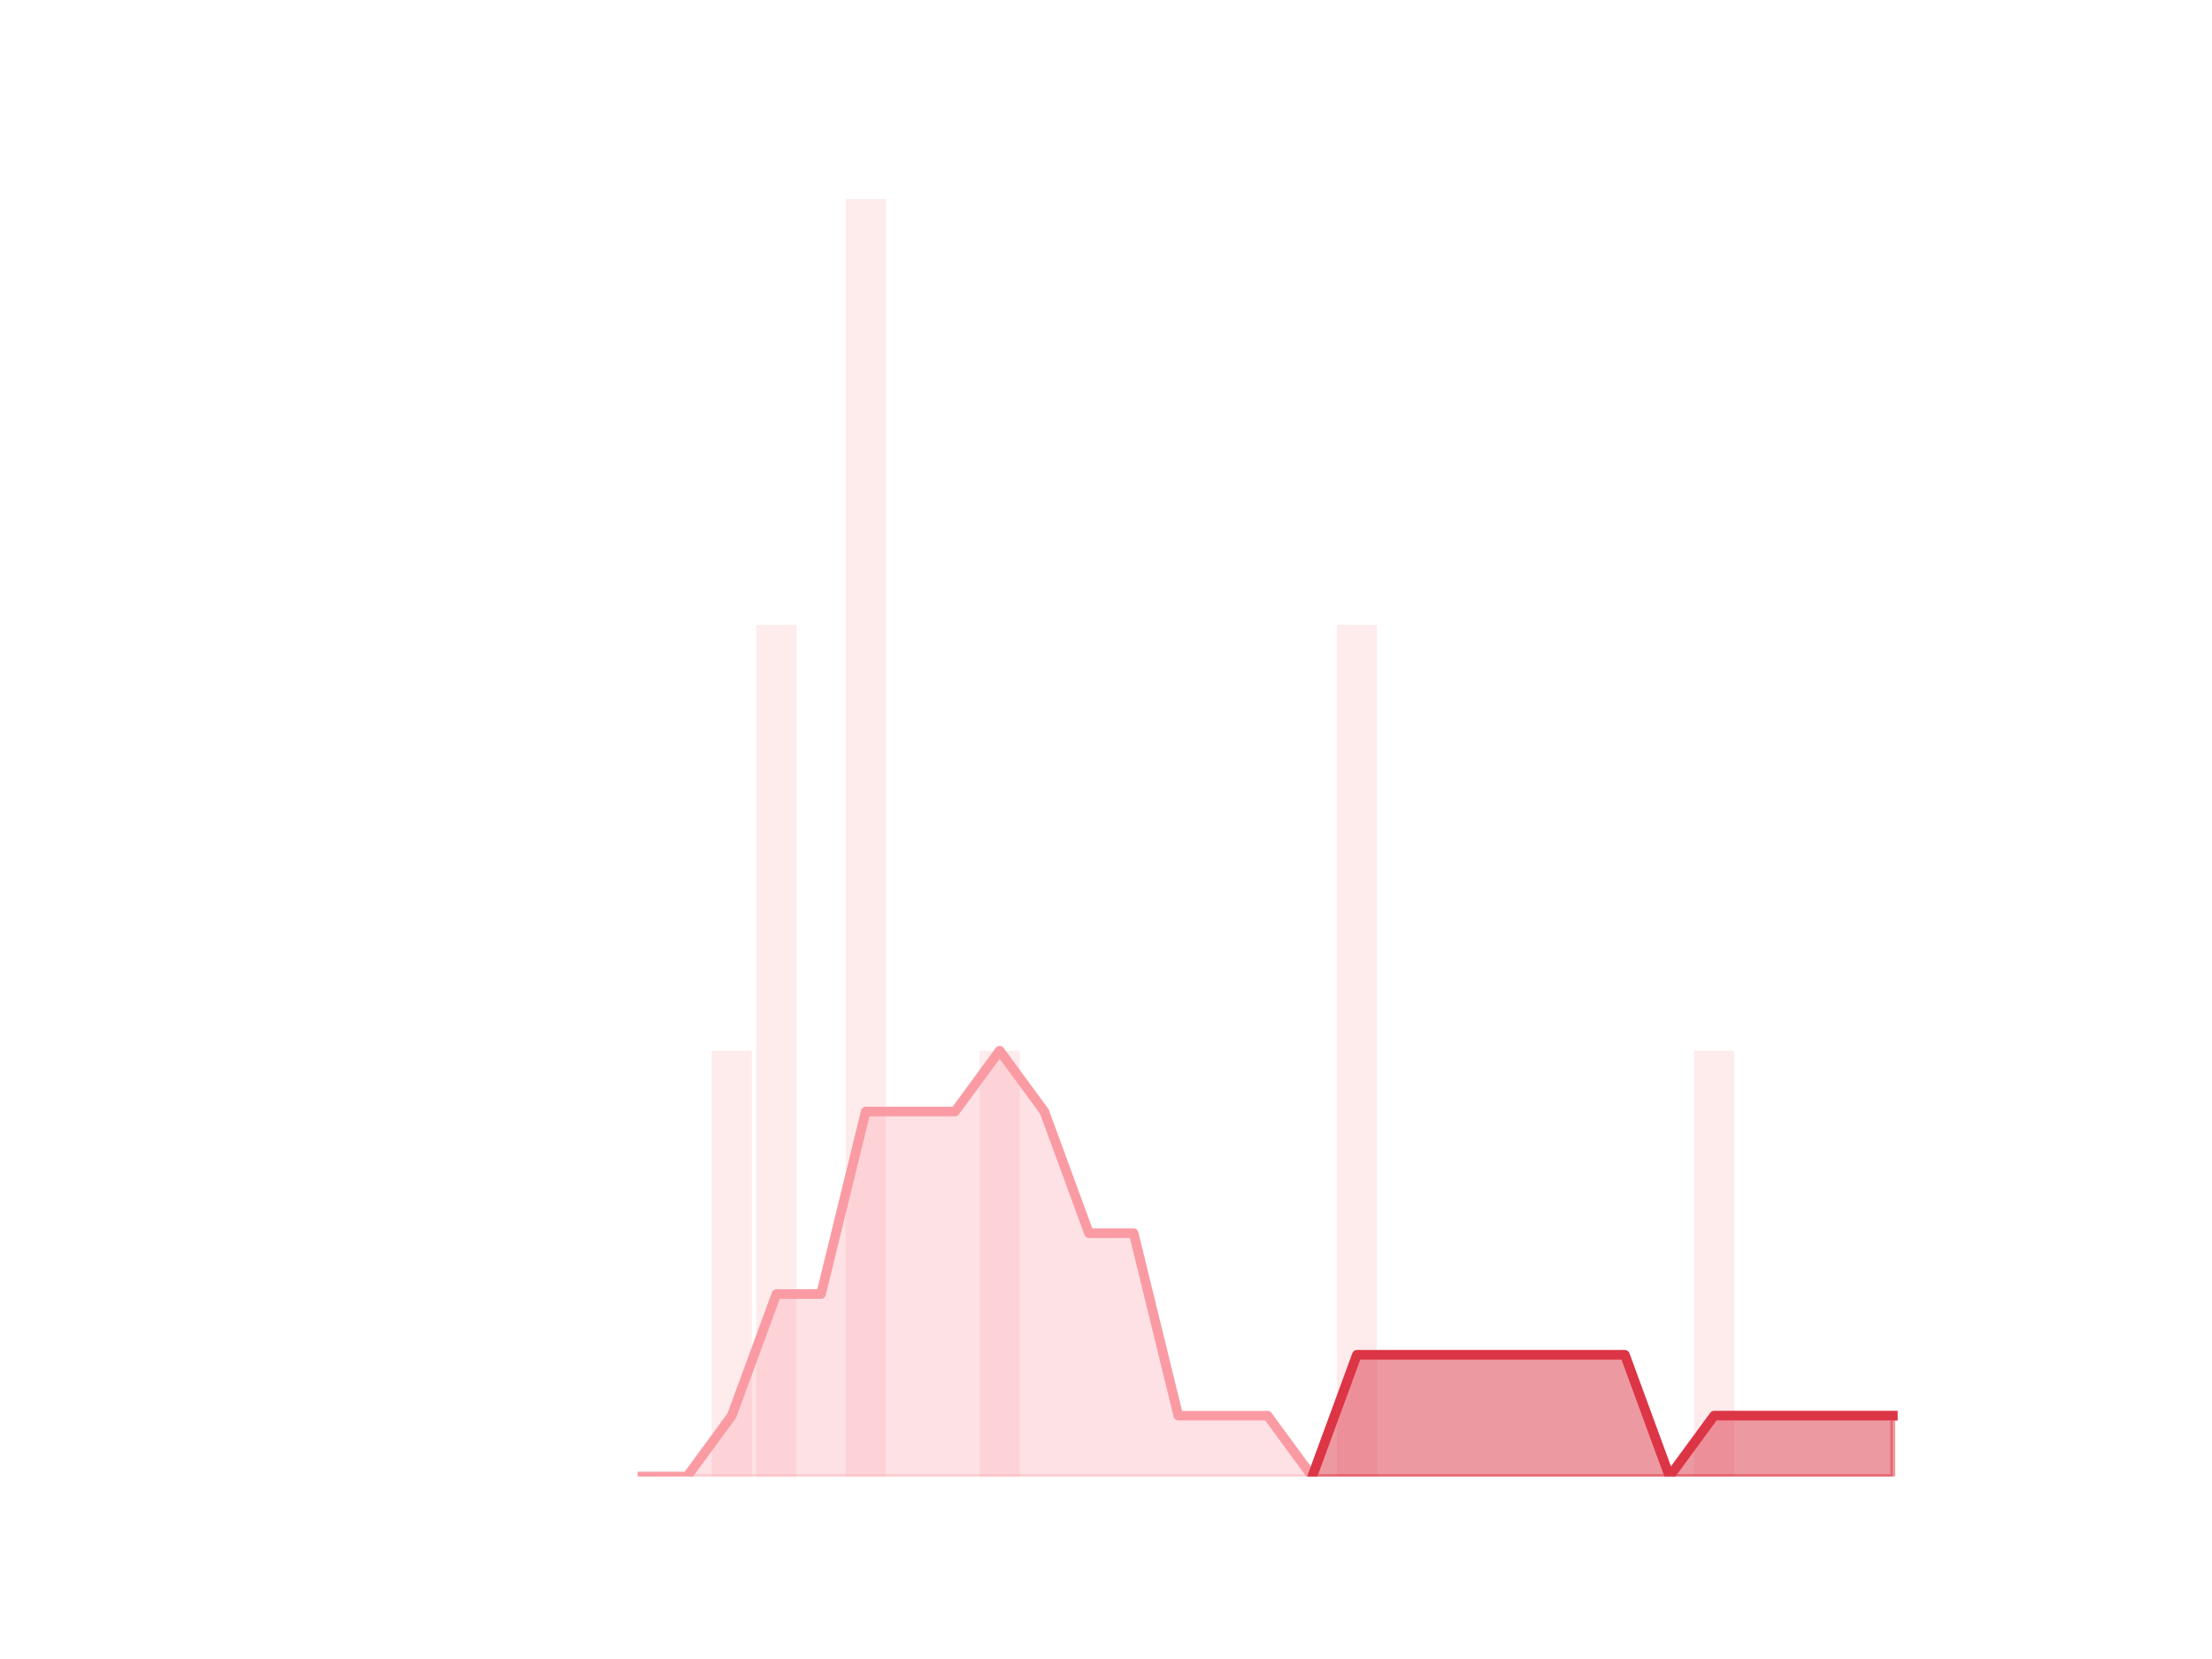 <?xml version="1.0" encoding="utf-8" standalone="no"?>
<!DOCTYPE svg PUBLIC "-//W3C//DTD SVG 1.1//EN"
  "http://www.w3.org/Graphics/SVG/1.1/DTD/svg11.dtd">
<!-- Created with matplotlib (https://matplotlib.org/) -->
<svg height="345.6pt" version="1.1" viewBox="0 0 460.8 345.6" width="460.8pt" xmlns="http://www.w3.org/2000/svg" xmlns:xlink="http://www.w3.org/1999/xlink">
 <defs>
  <style type="text/css">*{stroke-linecap:butt;stroke-linejoin:round;}</style>
 </defs>
 <g id="figure_1">
  <g id="patch_1">
   <path d="M 0 345.6 
L 460.8 345.6 
L 460.8 0 
L 0 0 
z
" style="fill:none;"/>
  </g>
  <g id="axes_1">
   <g id="patch_2">
    <path clip-path="url(#p6f7c0e6abd)" d="M 73.833 307.584 
L 82.205 307.584 
L 82.205 307.584 
L 73.833 307.584 
z
" style="fill:#fa9ba4;opacity:0.2;"/>
   </g>
   <g id="patch_3">
    <path clip-path="url(#p6f7c0e6abd)" d="M 83.135 307.584 
L 91.507 307.584 
L 91.507 307.584 
L 83.135 307.584 
z
" style="fill:#fa9ba4;opacity:0.2;"/>
   </g>
   <g id="patch_4">
    <path clip-path="url(#p6f7c0e6abd)" d="M 92.438 307.584 
L 100.81 307.584 
L 100.81 307.584 
L 92.438 307.584 
z
" style="fill:#fa9ba4;opacity:0.2;"/>
   </g>
   <g id="patch_5">
    <path clip-path="url(#p6f7c0e6abd)" d="M 101.74 307.584 
L 110.112 307.584 
L 110.112 307.584 
L 101.74 307.584 
z
" style="fill:#fa9ba4;opacity:0.2;"/>
   </g>
   <g id="patch_6">
    <path clip-path="url(#p6f7c0e6abd)" d="M 111.042 307.584 
L 119.415 307.584 
L 119.415 307.584 
L 111.042 307.584 
z
" style="fill:#fa9ba4;opacity:0.2;"/>
   </g>
   <g id="patch_7">
    <path clip-path="url(#p6f7c0e6abd)" d="M 120.345 307.584 
L 128.717 307.584 
L 128.717 307.584 
L 120.345 307.584 
z
" style="fill:#fa9ba4;opacity:0.2;"/>
   </g>
   <g id="patch_8">
    <path clip-path="url(#p6f7c0e6abd)" d="M 129.647 307.584 
L 138.019 307.584 
L 138.019 307.584 
L 129.647 307.584 
z
" style="fill:#fa9ba4;opacity:0.2;"/>
   </g>
   <g id="patch_9">
    <path clip-path="url(#p6f7c0e6abd)" d="M 138.95 307.584 
L 147.322 307.584 
L 147.322 307.584 
L 138.95 307.584 
z
" style="fill:#fa9ba4;opacity:0.2;"/>
   </g>
   <g id="patch_10">
    <path clip-path="url(#p6f7c0e6abd)" d="M 148.252 307.584 
L 156.624 307.584 
L 156.624 218.88 
L 148.252 218.88 
z
" style="fill:#fa9ba4;opacity:0.2;"/>
   </g>
   <g id="patch_11">
    <path clip-path="url(#p6f7c0e6abd)" d="M 157.555 307.584 
L 165.927 307.584 
L 165.927 130.176 
L 157.555 130.176 
z
" style="fill:#fa9ba4;opacity:0.2;"/>
   </g>
   <g id="patch_12">
    <path clip-path="url(#p6f7c0e6abd)" d="M 166.857 307.584 
L 175.229 307.584 
L 175.229 307.584 
L 166.857 307.584 
z
" style="fill:#fa9ba4;opacity:0.2;"/>
   </g>
   <g id="patch_13">
    <path clip-path="url(#p6f7c0e6abd)" d="M 176.159 307.584 
L 184.532 307.584 
L 184.532 41.472 
L 176.159 41.472 
z
" style="fill:#fa9ba4;opacity:0.2;"/>
   </g>
   <g id="patch_14">
    <path clip-path="url(#p6f7c0e6abd)" d="M 185.462 307.584 
L 193.834 307.584 
L 193.834 307.584 
L 185.462 307.584 
z
" style="fill:#fa9ba4;opacity:0.2;"/>
   </g>
   <g id="patch_15">
    <path clip-path="url(#p6f7c0e6abd)" d="M 194.764 307.584 
L 203.136 307.584 
L 203.136 307.584 
L 194.764 307.584 
z
" style="fill:#fa9ba4;opacity:0.2;"/>
   </g>
   <g id="patch_16">
    <path clip-path="url(#p6f7c0e6abd)" d="M 204.067 307.584 
L 212.439 307.584 
L 212.439 218.88 
L 204.067 218.88 
z
" style="fill:#fa9ba4;opacity:0.2;"/>
   </g>
   <g id="patch_17">
    <path clip-path="url(#p6f7c0e6abd)" d="M 213.369 307.584 
L 221.741 307.584 
L 221.741 307.584 
L 213.369 307.584 
z
" style="fill:#fa9ba4;opacity:0.2;"/>
   </g>
   <g id="patch_18">
    <path clip-path="url(#p6f7c0e6abd)" d="M 222.671 307.584 
L 231.044 307.584 
L 231.044 307.584 
L 222.671 307.584 
z
" style="fill:#fa9ba4;opacity:0.2;"/>
   </g>
   <g id="patch_19">
    <path clip-path="url(#p6f7c0e6abd)" d="M 231.974 307.584 
L 240.346 307.584 
L 240.346 307.584 
L 231.974 307.584 
z
" style="fill:#fa9ba4;opacity:0.2;"/>
   </g>
   <g id="patch_20">
    <path clip-path="url(#p6f7c0e6abd)" d="M 241.276 307.584 
L 249.649 307.584 
L 249.649 307.584 
L 241.276 307.584 
z
" style="fill:#fa9ba4;opacity:0.2;"/>
   </g>
   <g id="patch_21">
    <path clip-path="url(#p6f7c0e6abd)" d="M 250.579 307.584 
L 258.951 307.584 
L 258.951 307.584 
L 250.579 307.584 
z
" style="fill:#fa9ba4;opacity:0.2;"/>
   </g>
   <g id="patch_22">
    <path clip-path="url(#p6f7c0e6abd)" d="M 259.881 307.584 
L 268.253 307.584 
L 268.253 307.584 
L 259.881 307.584 
z
" style="fill:#fa9ba4;opacity:0.2;"/>
   </g>
   <g id="patch_23">
    <path clip-path="url(#p6f7c0e6abd)" d="M 269.184 307.584 
L 277.556 307.584 
L 277.556 307.584 
L 269.184 307.584 
z
" style="fill:#fa9ba4;opacity:0.2;"/>
   </g>
   <g id="patch_24">
    <path clip-path="url(#p6f7c0e6abd)" d="M 278.486 307.584 
L 286.858 307.584 
L 286.858 130.176 
L 278.486 130.176 
z
" style="fill:#fa9ba4;opacity:0.2;"/>
   </g>
   <g id="patch_25">
    <path clip-path="url(#p6f7c0e6abd)" d="M 287.788 307.584 
L 296.161 307.584 
L 296.161 307.584 
L 287.788 307.584 
z
" style="fill:#fa9ba4;opacity:0.2;"/>
   </g>
   <g id="patch_26">
    <path clip-path="url(#p6f7c0e6abd)" d="M 297.091 307.584 
L 305.463 307.584 
L 305.463 307.584 
L 297.091 307.584 
z
" style="fill:#fa9ba4;opacity:0.2;"/>
   </g>
   <g id="patch_27">
    <path clip-path="url(#p6f7c0e6abd)" d="M 306.393 307.584 
L 314.765 307.584 
L 314.765 307.584 
L 306.393 307.584 
z
" style="fill:#fa9ba4;opacity:0.2;"/>
   </g>
   <g id="patch_28">
    <path clip-path="url(#p6f7c0e6abd)" d="M 315.696 307.584 
L 324.068 307.584 
L 324.068 307.584 
L 315.696 307.584 
z
" style="fill:#fa9ba4;opacity:0.2;"/>
   </g>
   <g id="patch_29">
    <path clip-path="url(#p6f7c0e6abd)" d="M 324.998 307.584 
L 333.37 307.584 
L 333.37 307.584 
L 324.998 307.584 
z
" style="fill:#fa9ba4;opacity:0.2;"/>
   </g>
   <g id="patch_30">
    <path clip-path="url(#p6f7c0e6abd)" d="M 334.301 307.584 
L 342.673 307.584 
L 342.673 307.584 
L 334.301 307.584 
z
" style="fill:#fa9ba4;opacity:0.2;"/>
   </g>
   <g id="patch_31">
    <path clip-path="url(#p6f7c0e6abd)" d="M 343.603 307.584 
L 351.975 307.584 
L 351.975 307.584 
L 343.603 307.584 
z
" style="fill:#fa9ba4;opacity:0.2;"/>
   </g>
   <g id="patch_32">
    <path clip-path="url(#p6f7c0e6abd)" d="M 352.905 307.584 
L 361.278 307.584 
L 361.278 218.88 
L 352.905 218.88 
z
" style="fill:#fa9ba4;opacity:0.2;"/>
   </g>
   <g id="patch_33">
    <path clip-path="url(#p6f7c0e6abd)" d="M 362.208 307.584 
L 370.58 307.584 
L 370.58 307.584 
L 362.208 307.584 
z
" style="fill:#fa9ba4;opacity:0.2;"/>
   </g>
   <g id="patch_34">
    <path clip-path="url(#p6f7c0e6abd)" d="M 371.51 307.584 
L 379.882 307.584 
L 379.882 307.584 
L 371.51 307.584 
z
" style="fill:#fa9ba4;opacity:0.2;"/>
   </g>
   <g id="patch_35">
    <path clip-path="url(#p6f7c0e6abd)" d="M 380.813 307.584 
L 389.185 307.584 
L 389.185 307.584 
L 380.813 307.584 
z
" style="fill:#fa9ba4;opacity:0.2;"/>
   </g>
   <g id="patch_36">
    <path clip-path="url(#p6f7c0e6abd)" d="M 390.115 307.584 
L 398.487 307.584 
L 398.487 307.584 
L 390.115 307.584 
z
" style="fill:#fa9ba4;opacity:0.2;"/>
   </g>
   <g id="matplotlib.axis_1"/>
   <g id="matplotlib.axis_2"/>
   <g id="PolyCollection_1">
    <defs>
     <path d="M 273.37 -38.016 
L 273.37 -38.016 
L 282.672 -38.016 
L 291.975 -38.016 
L 301.277 -38.016 
L 310.579 -38.016 
L 319.882 -38.016 
L 329.184 -38.016 
L 338.487 -38.016 
L 347.789 -38.016 
L 357.091 -38.016 
L 366.394 -38.016 
L 375.696 -38.016 
L 384.999 -38.016 
L 394.301 -38.016 
L 394.301 -50.688 
L 394.301 -50.688 
L 384.999 -50.688 
L 375.696 -50.688 
L 366.394 -50.688 
L 357.091 -50.688 
L 347.789 -38.016 
L 338.487 -63.36 
L 329.184 -63.36 
L 319.882 -63.36 
L 310.579 -63.36 
L 301.277 -63.36 
L 291.975 -63.36 
L 282.672 -63.36 
L 273.37 -38.016 
z
" id="m43fb533958" style="stroke:#dc3545;stroke-opacity:0.5;"/>
    </defs>
    <g clip-path="url(#p6f7c0e6abd)">
     <use style="fill:#dc3545;fill-opacity:0.5;stroke:#dc3545;stroke-opacity:0.5;" x="0" xlink:href="#m43fb533958" y="345.6"/>
    </g>
   </g>
   <g id="PolyCollection_2">
    <defs>
     <path d="M 133.833 -38.016 
L 133.833 -38.016 
L 143.136 -38.016 
L 152.438 -38.016 
L 161.741 -38.016 
L 171.043 -38.016 
L 180.345 -38.016 
L 189.648 -38.016 
L 198.95 -38.016 
L 208.253 -38.016 
L 217.555 -38.016 
L 226.858 -38.016 
L 236.16 -38.016 
L 245.462 -38.016 
L 254.765 -38.016 
L 264.067 -38.016 
L 273.37 -38.016 
L 273.37 -38.016 
L 273.37 -38.016 
L 264.067 -50.688 
L 254.765 -50.688 
L 245.462 -50.688 
L 236.16 -88.704 
L 226.858 -88.704 
L 217.555 -114.048 
L 208.253 -126.72 
L 198.95 -114.048 
L 189.648 -114.048 
L 180.345 -114.048 
L 171.043 -76.032 
L 161.741 -76.032 
L 152.438 -50.688 
L 143.136 -38.016 
L 133.833 -38.016 
z
" id="mfd9f5ba86e" style="stroke:#fa9ba4;stroke-opacity:0.3;"/>
    </defs>
    <g clip-path="url(#p6f7c0e6abd)">
     <use style="fill:#fa9ba4;fill-opacity:0.3;stroke:#fa9ba4;stroke-opacity:0.3;" x="0" xlink:href="#mfd9f5ba86e" y="345.6"/>
    </g>
   </g>
   <g id="line2d_1">
    <path clip-path="url(#p6f7c0e6abd)" d="M 133.833 307.584 
L 143.136 307.584 
L 152.438 294.912 
L 161.741 269.568 
L 171.043 269.568 
L 180.345 231.552 
L 189.648 231.552 
L 198.95 231.552 
L 208.253 218.88 
L 217.555 231.552 
L 226.858 256.896 
L 236.16 256.896 
L 245.462 294.912 
L 254.765 294.912 
L 264.067 294.912 
L 273.37 307.584 
L 282.672 282.24 
L 291.975 282.24 
L 301.277 282.24 
L 310.579 282.24 
L 319.882 282.24 
L 329.184 282.24 
L 338.487 282.24 
L 347.789 307.584 
L 357.091 294.912 
L 366.394 294.912 
L 375.696 294.912 
L 384.999 294.912 
L 394.301 294.912 
" style="fill:none;stroke:#fa9ba4;stroke-linecap:square;stroke-width:2;"/>
   </g>
   <g id="line2d_2">
    <path clip-path="url(#p6f7c0e6abd)" d="M 273.37 307.584 
L 282.672 282.24 
L 291.975 282.24 
L 301.277 282.24 
L 310.579 282.24 
L 319.882 282.24 
L 329.184 282.24 
L 338.487 282.24 
L 347.789 307.584 
L 357.091 294.912 
L 366.394 294.912 
L 375.696 294.912 
L 384.999 294.912 
L 394.301 294.912 
" style="fill:none;stroke:#dc3545;stroke-linecap:square;stroke-width:2;"/>
   </g>
  </g>
 </g>
 <defs>
  <clipPath id="p6f7c0e6abd">
   <rect height="266.112" width="357.12" x="57.6" y="41.472"/>
  </clipPath>
 </defs>
</svg>
